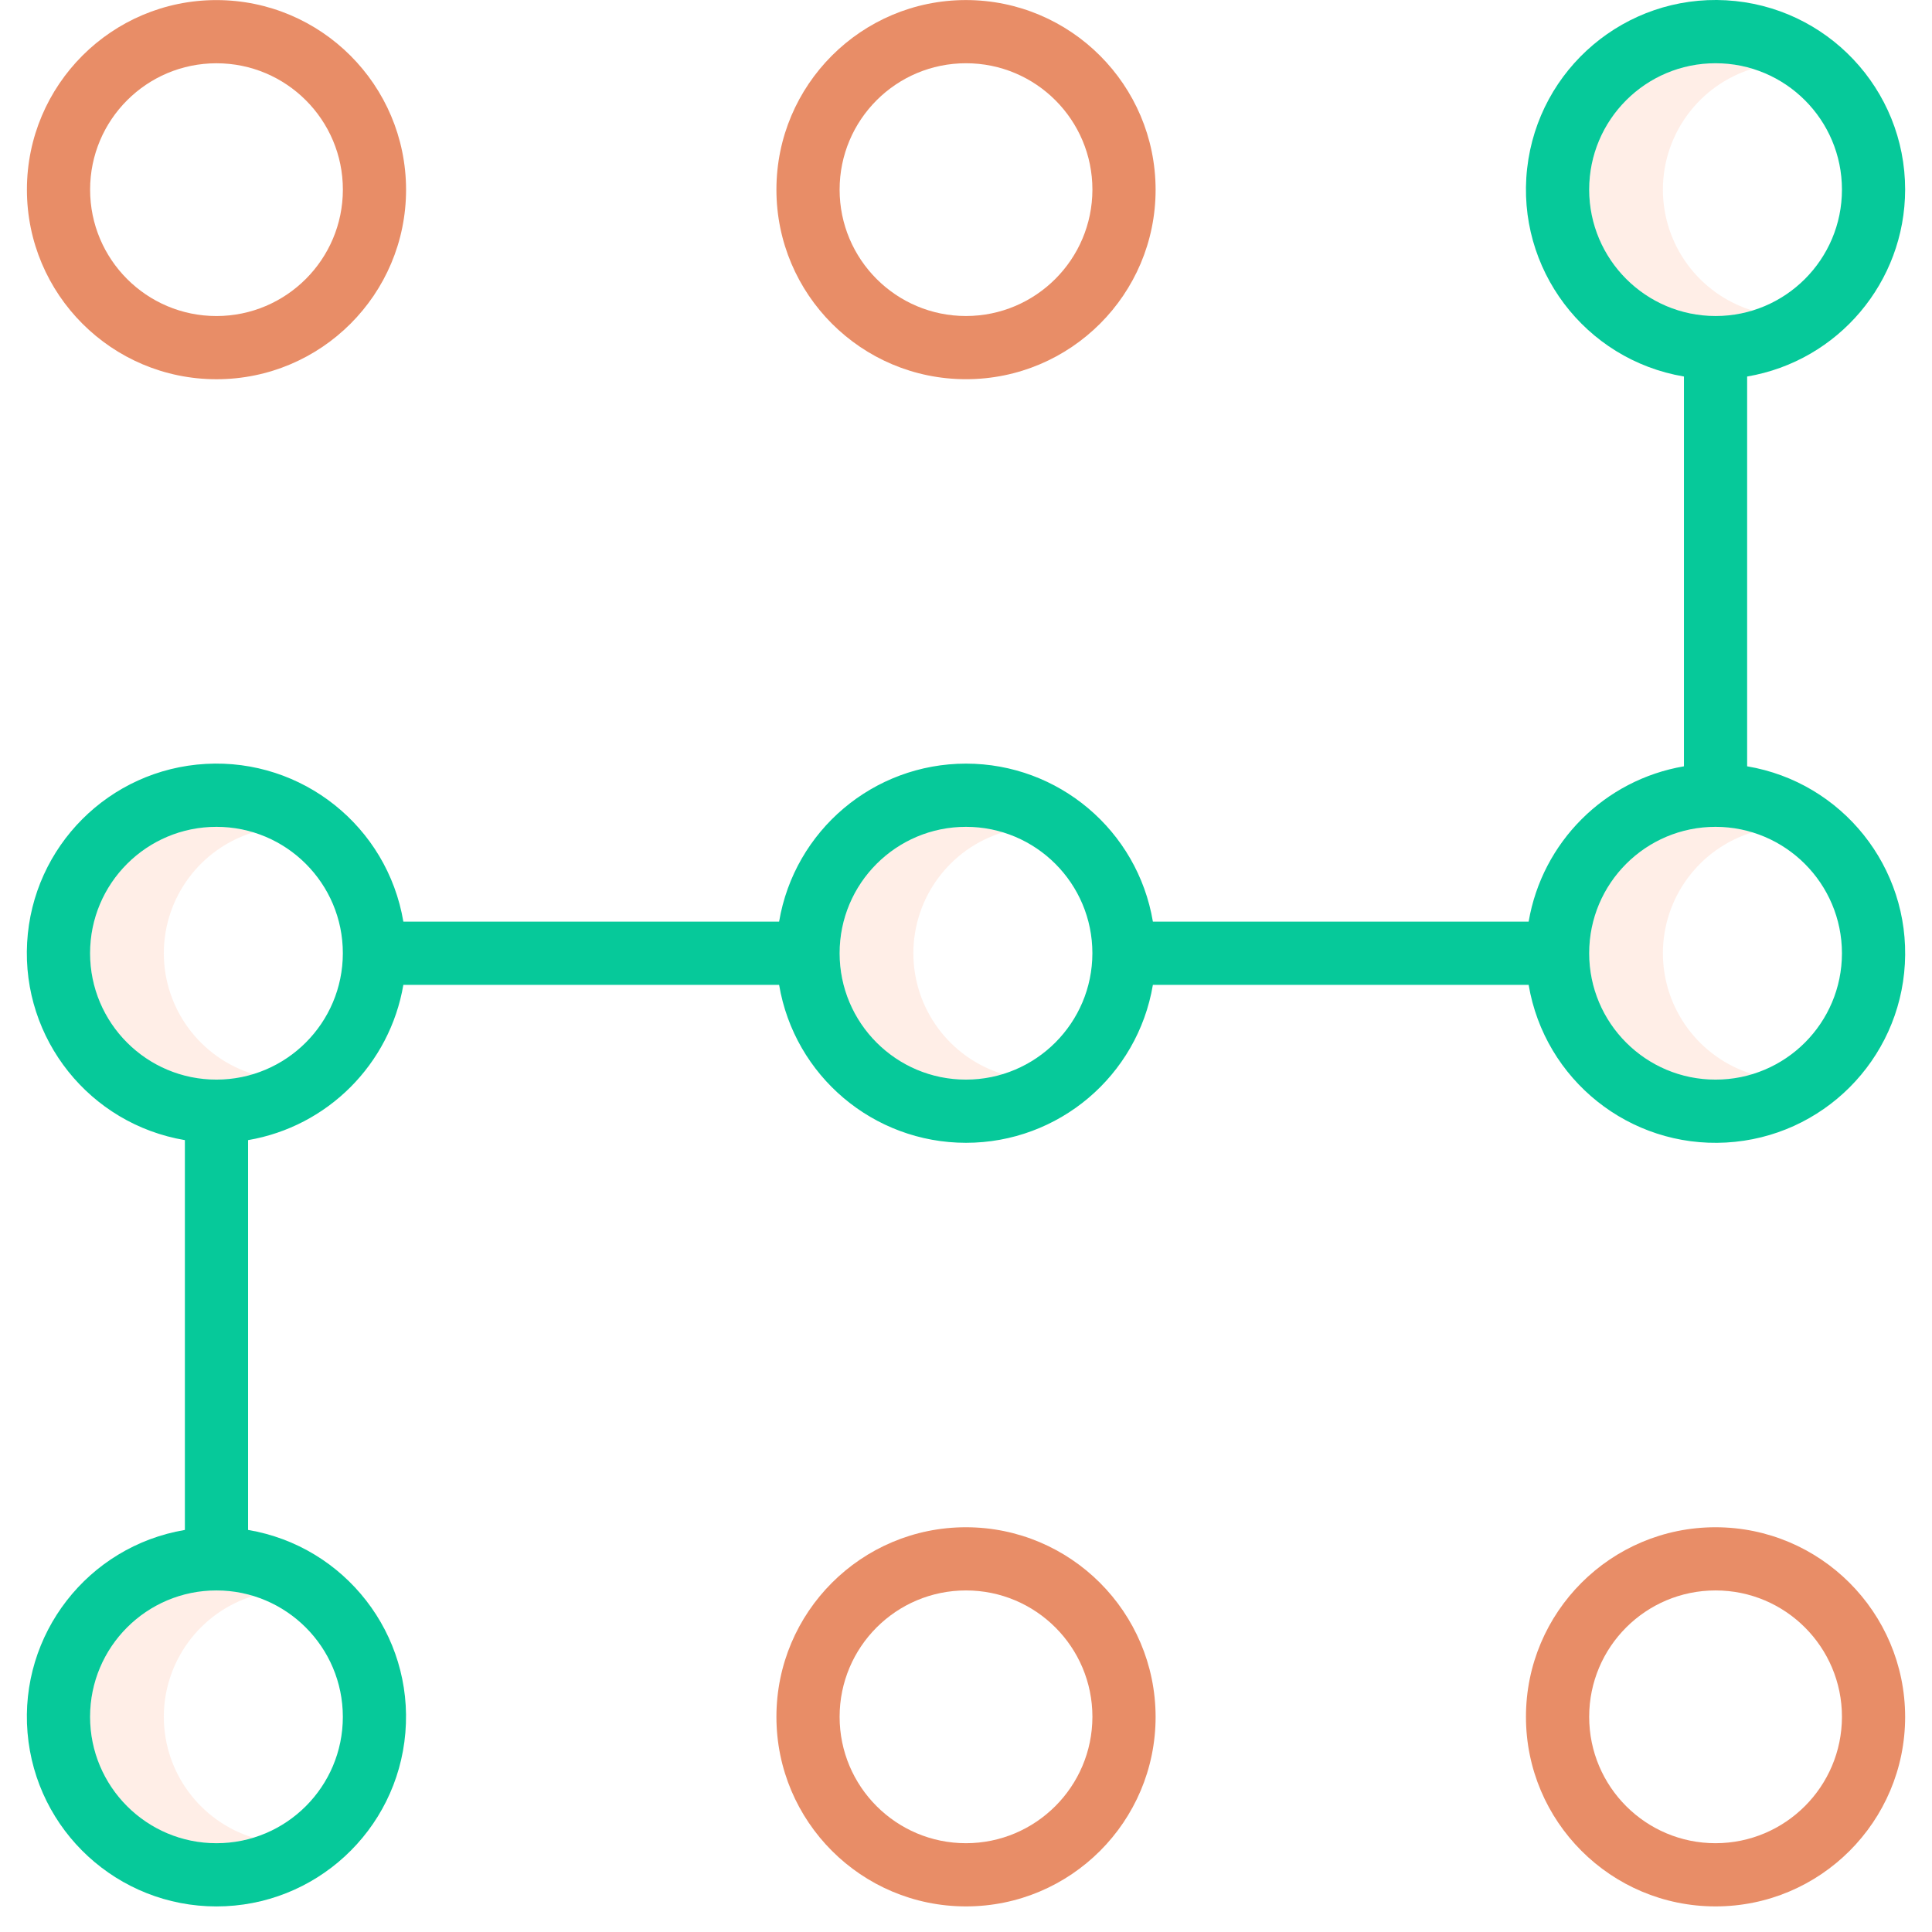 <svg width="50" height="50" viewBox="0 0 70 72" fill="none" xmlns="http://www.w3.org/2000/svg">
<path d="M60.971 7.067C60.973 4.996 62.327 3.168 64.307 2.562C62.376 1.972 60.283 2.681 59.106 4.321C57.928 5.962 57.928 8.171 59.106 9.812C60.283 11.454 62.376 12.161 64.307 11.572C62.327 10.965 60.973 9.138 60.971 7.067Z" fill="#FF8F60" fill-opacity="0.15"/>
<path d="M5.105 63.981C5.107 61.91 6.46 60.082 8.441 59.475C6.509 58.886 4.416 59.594 3.239 61.235C2.062 62.876 2.062 65.085 3.239 66.726C4.416 68.368 6.509 69.075 8.441 68.486C6.46 67.879 5.107 66.052 5.105 63.981Z" fill="#FF8F60" fill-opacity="0.15"/>
<path d="M5.105 35.524C5.107 33.453 6.46 31.625 8.441 31.019C6.509 30.429 4.416 31.137 3.239 32.778C2.062 34.419 2.062 36.628 3.239 38.269C4.416 39.911 6.509 40.618 8.441 40.029C6.46 39.422 5.107 37.595 5.105 35.524Z" fill="#FF8F60" fill-opacity="0.15"/>
<path d="M33.038 35.524C33.04 33.453 34.393 31.625 36.374 31.019C34.442 30.429 32.349 31.137 31.173 32.778C29.995 34.419 29.995 36.628 31.173 38.269C32.349 39.911 34.442 40.618 36.374 40.029C34.393 39.422 33.04 37.595 33.038 35.524Z" fill="#FF8F60" fill-opacity="0.15"/>
<path d="M60.971 35.524C60.973 33.453 62.327 31.625 64.307 31.019C62.376 30.429 60.283 31.137 59.106 32.778C57.928 34.419 57.928 36.628 59.106 38.269C60.283 39.911 62.376 40.618 64.307 40.029C62.327 39.422 60.973 37.595 60.971 35.524Z" fill="#FF8F60" fill-opacity="0.15"/>
<path d="M69.999 7.067C70 3.318 67.072 0.221 63.328 0.011C59.585 -0.198 56.33 2.553 55.912 6.278C55.494 10.004 58.059 13.407 61.756 14.032V28.558C58.794 29.064 56.474 31.384 55.968 34.346H41.965C41.392 30.947 38.448 28.458 35 28.458C31.553 28.458 28.609 30.947 28.035 34.346H14.032C13.433 30.799 10.264 28.268 6.671 28.468C3.079 28.668 0.211 31.536 0.011 35.129C-0.189 38.721 2.342 41.89 5.89 42.489V57.016C2.268 57.628 -0.281 60.913 0.026 64.573C0.334 68.233 3.394 71.047 7.067 71.047C10.74 71.047 13.8 68.233 14.107 64.573C14.414 60.913 11.866 57.628 8.245 57.016V42.489C11.206 41.983 13.526 39.663 14.032 36.702H28.035C28.609 40.101 31.553 42.589 35 42.589C38.448 42.589 41.392 40.101 41.965 36.702H55.968C56.567 40.249 59.736 42.78 63.328 42.579C66.921 42.379 69.789 39.511 69.989 35.919C70.19 32.327 67.658 29.157 64.111 28.558V14.032C67.507 13.454 69.993 10.512 69.999 7.067ZM58.224 7.067C58.224 4.465 60.332 2.357 62.934 2.357C65.535 2.357 67.644 4.465 67.644 7.067C67.644 9.668 65.535 11.777 62.934 11.777C60.333 11.774 58.227 9.667 58.224 7.067ZM11.777 63.981C11.777 66.582 9.668 68.691 7.067 68.691C4.465 68.691 2.357 66.582 2.357 63.981C2.357 61.379 4.465 59.271 7.067 59.271C9.667 59.274 11.774 61.381 11.777 63.981ZM7.067 40.234C4.465 40.234 2.357 38.125 2.357 35.524C2.357 32.922 4.465 30.814 7.067 30.814C9.668 30.814 11.777 32.922 11.777 35.524C11.774 38.124 9.667 40.231 7.067 40.234ZM35 40.234C32.398 40.234 30.29 38.125 30.29 35.524C30.29 32.922 32.398 30.814 35 30.814C37.602 30.814 39.71 32.922 39.71 35.524C39.707 38.124 37.6 40.231 35 40.234ZM67.644 35.524C67.644 38.125 65.535 40.234 62.934 40.234C60.332 40.234 58.224 38.125 58.224 35.524C58.224 32.922 60.332 30.814 62.934 30.814C65.533 30.817 67.641 32.924 67.644 35.524Z" fill="#06C99A"/>
<path d="M35 0.002C31.098 0.002 27.935 3.165 27.935 7.067C27.935 10.969 31.098 14.132 35 14.132C38.902 14.132 42.066 10.969 42.066 7.067C42.061 3.167 38.9 0.006 35 0.002ZM35 11.777C32.398 11.777 30.29 9.668 30.29 7.067C30.29 4.465 32.398 2.357 35 2.357C37.602 2.357 39.711 4.465 39.711 7.067C39.707 9.667 37.6 11.774 35 11.777Z" fill="#E88D67"/>
<path d="M7.068 0.003C3.166 0.003 0.003 3.166 0.003 7.068C0.003 10.97 3.166 14.133 7.068 14.133C10.97 14.133 14.133 10.97 14.133 7.068C14.128 3.167 10.968 0.007 7.068 0.003ZM7.068 11.778C4.466 11.778 2.358 9.669 2.358 7.068C2.358 4.466 4.466 2.358 7.068 2.358C9.669 2.358 11.778 4.466 11.778 7.068C11.775 9.668 9.667 11.775 7.068 11.778Z" fill="#E88D67"/>
<path d="M35 56.916C31.098 56.916 27.935 60.079 27.935 63.981C27.935 67.883 31.098 71.046 35 71.046C38.902 71.046 42.066 67.883 42.066 63.981C42.061 60.08 38.9 56.92 35 56.916ZM35 68.691C32.398 68.691 30.29 66.582 30.29 63.981C30.29 61.379 32.398 59.271 35 59.271C37.602 59.271 39.711 61.379 39.711 63.981C39.707 66.581 37.6 68.688 35 68.691Z" fill="#E88D67"/>
<path d="M62.934 56.916C59.032 56.916 55.868 60.079 55.868 63.981C55.868 67.883 59.032 71.046 62.934 71.046C66.835 71.046 69.999 67.883 69.999 63.981C69.994 60.08 66.834 56.92 62.934 56.916ZM62.934 68.691C60.332 68.691 58.224 66.582 58.224 63.981C58.224 61.379 60.332 59.271 62.934 59.271C65.535 59.271 67.644 61.379 67.644 63.981C67.641 66.581 65.533 68.688 62.934 68.691Z" fill="#E88D67"/>
</svg>
